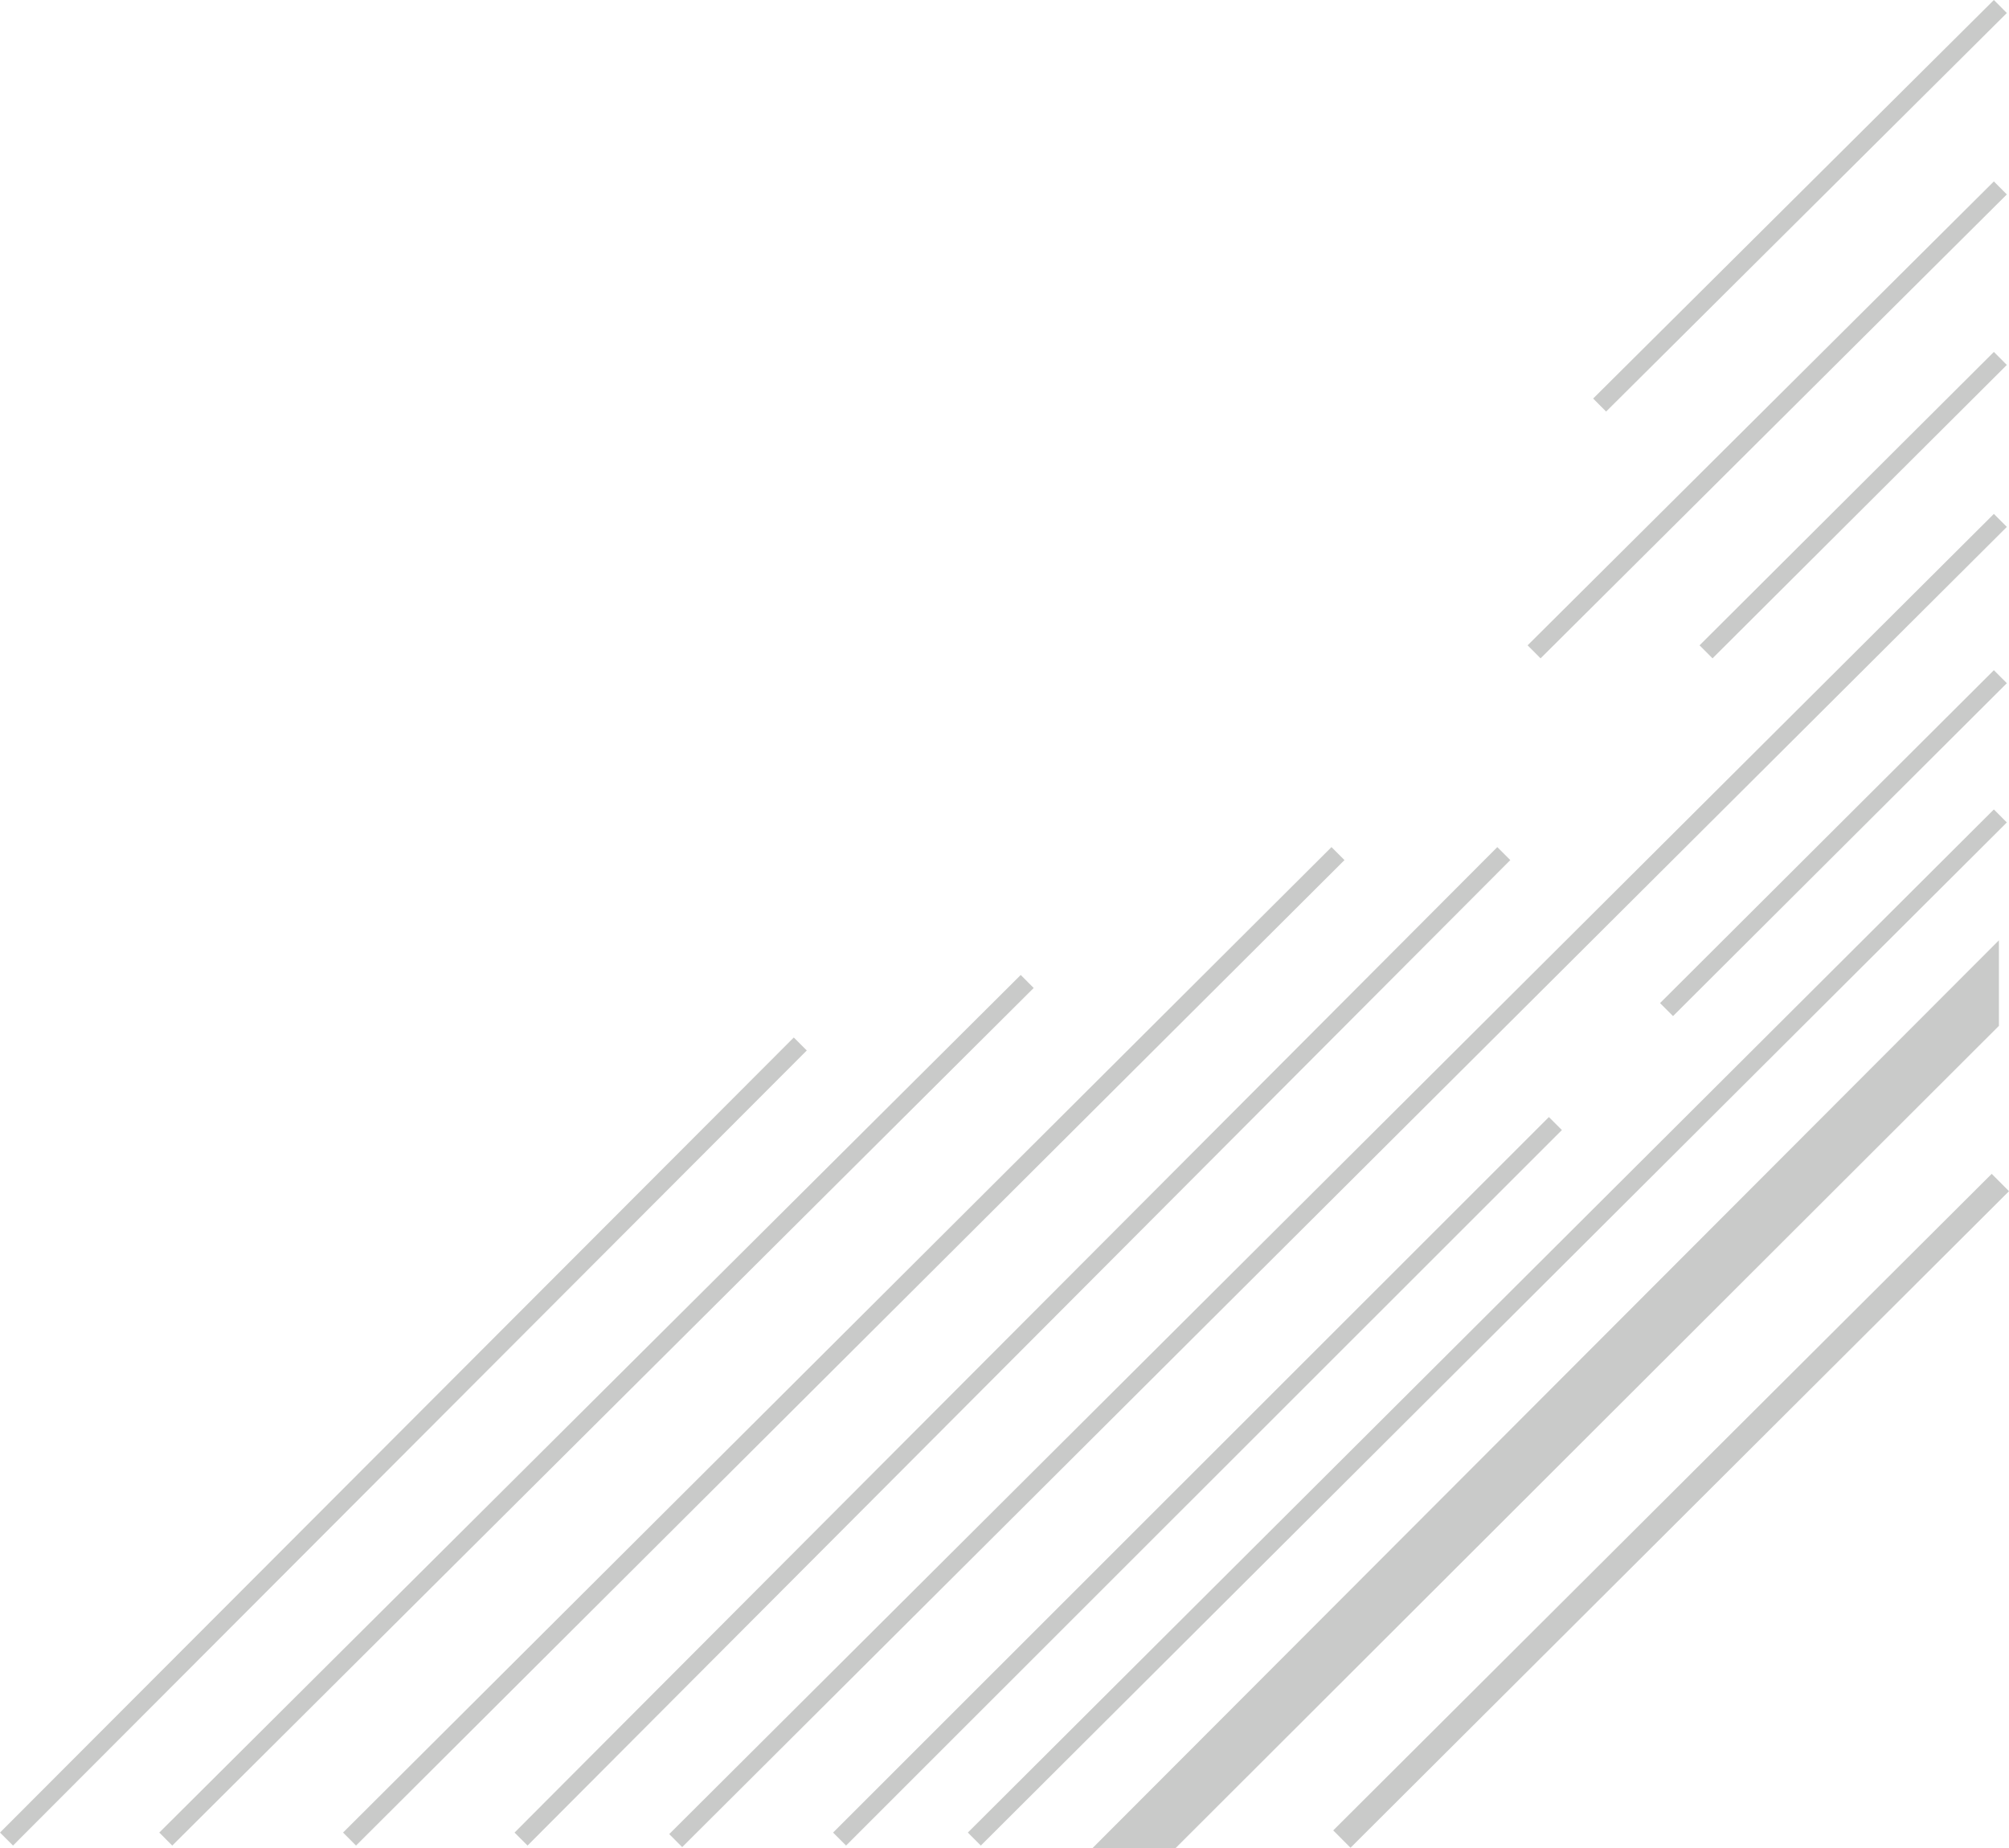 <svg xmlns="http://www.w3.org/2000/svg" width="327.973" height="301.777" viewBox="0 0 327.973 301.777"><defs><style>.a{opacity:0.5;}.b{fill:#949693;}.c,.d{fill:none;stroke:#949693;}.c{stroke-width:4px;}.d{stroke-width:3px;}</style></defs><g class="a" transform="translate(100.276 0.063)"><path class="b" d="M5661.322,1847.756l148-148.251v13.972l-134.435,134.279Z" transform="translate(-5583.27 -1546.043)"/><line class="c" y1="107.2" x2="107.499" transform="translate(118.786 193.014)"/><line class="d" y1="167.052" x2="167.5" transform="translate(58.786 133.161)"/><path class="d" d="M-100,215.556,116.253,0" transform="translate(110.034 84.908)"/><line class="d" y1="160.905" x2="160.437" transform="translate(-15.214 139.309)"/><line class="d" y1="160.905" x2="161.367" transform="translate(-43.214 139.309)"/><line class="d" y1="140.026" x2="140.632" transform="translate(-73.214 160.188)"/><line class="d" y1="129.818" x2="129.586" transform="translate(-99.214 170.395)"/><line class="d" y1="65.073" x2="65.421" transform="translate(160.866 1)"/><line class="d" y1="47.905" x2="48.048" transform="translate(178.238 58.461)"/><line class="d" y1="75.744" x2="76.119" transform="translate(150.167 30.622)"/><line class="d" y1="54.354" x2="54.498" transform="translate(171.788 110.426)"/><line class="d" y1="116.827" x2="116.861" transform="translate(36.786 183.386)"/></g></svg>
